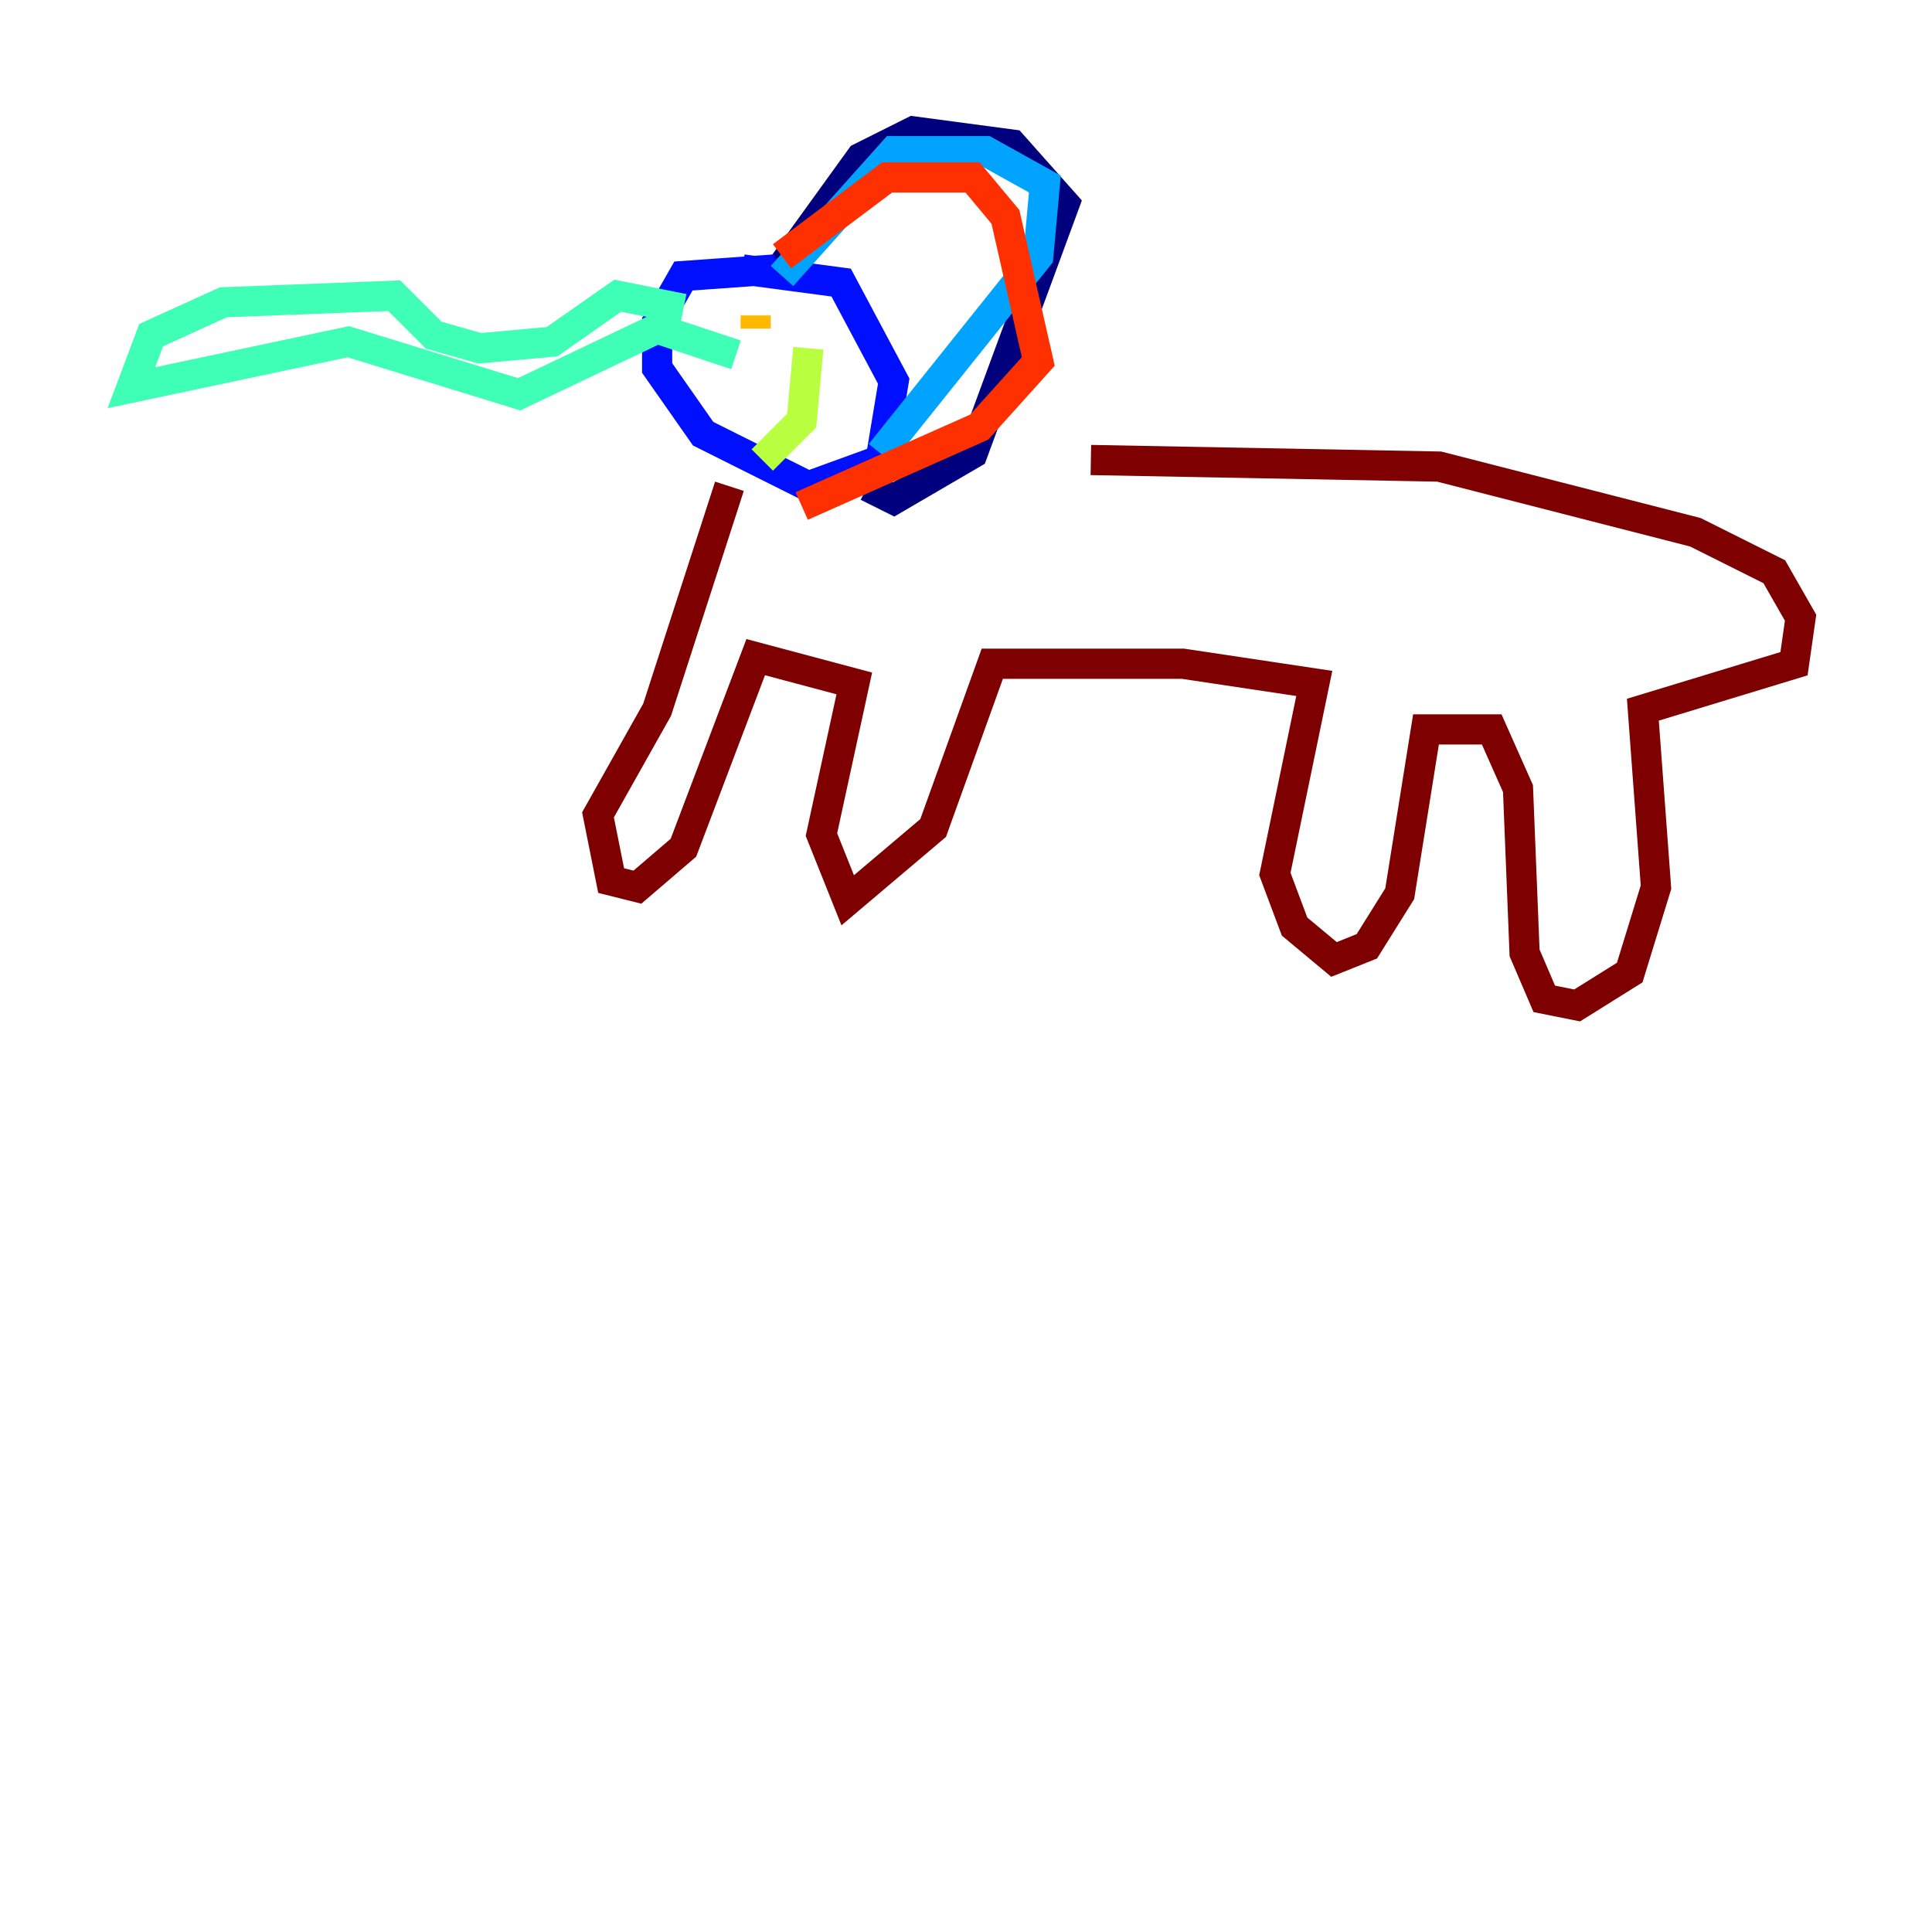 <?xml version="1.0" encoding="utf-8" ?>
<svg baseProfile="tiny" height="128" version="1.2" viewBox="0,0,128,128" width="128" xmlns="http://www.w3.org/2000/svg" xmlns:ev="http://www.w3.org/2001/xml-events" xmlns:xlink="http://www.w3.org/1999/xlink"><defs /><polyline fill="none" points="51.374,18.286 57.034,10.449 60.517,8.707 67.048,9.578 70.531,13.497 64.435,30.041 59.211,33.088 57.469,32.218" stroke="#00007f" stroke-width="2" /><polyline fill="none" points="51.374,17.85 45.279,18.286 43.537,21.333 43.537,24.381 46.585,28.735 53.551,32.218 58.34,30.476 59.211,25.252 55.728,18.721 49.197,17.85" stroke="#0010ff" stroke-width="2" /><polyline fill="none" points="51.809,18.286 59.211,10.014 65.306,10.014 69.225,12.191 68.789,16.98 58.34,30.041" stroke="#00a4ff" stroke-width="2" /><polyline fill="none" points="45.279,20.463 40.925,19.592 36.571,22.64 31.782,23.075 28.735,22.204 26.122,19.592 14.803,20.027 10.014,22.204 8.707,25.687 23.075,22.64 34.395,26.122 43.537,21.769 48.762,23.51" stroke="#3fffb7" stroke-width="2" /><polyline fill="none" points="50.503,30.476 53.116,27.864 53.551,23.075" stroke="#b7ff3f" stroke-width="2" /><polyline fill="none" points="50.068,20.898 50.068,21.769" stroke="#ffb900" stroke-width="2" /><polyline fill="none" points="51.809,16.98 58.776,11.755 64.435,11.755 66.612,14.367 68.789,23.946 64.871,28.299 53.116,33.524" stroke="#ff3000" stroke-width="2" /><polyline fill="none" points="48.327,32.218 43.537,47.02 39.619,53.986 40.49,58.34 42.231,58.776 45.279,56.163 50.068,43.537 56.599,45.279 54.422,55.292 56.163,59.646 61.823,54.857 65.742,43.973 78.367,43.973 87.075,45.279 84.463,57.905 85.769,61.388 88.381,63.565 90.558,62.694 92.735,59.211 94.476,48.327 98.83,48.327 100.571,52.245 101.007,63.129 102.313,66.177 104.49,66.612 107.973,64.435 109.714,58.776 108.844,47.02 118.857,43.973 119.293,40.925 117.551,37.878 112.326,35.265 95.347,30.912 72.272,30.476" stroke="#7f0000" stroke-width="2" /></svg>